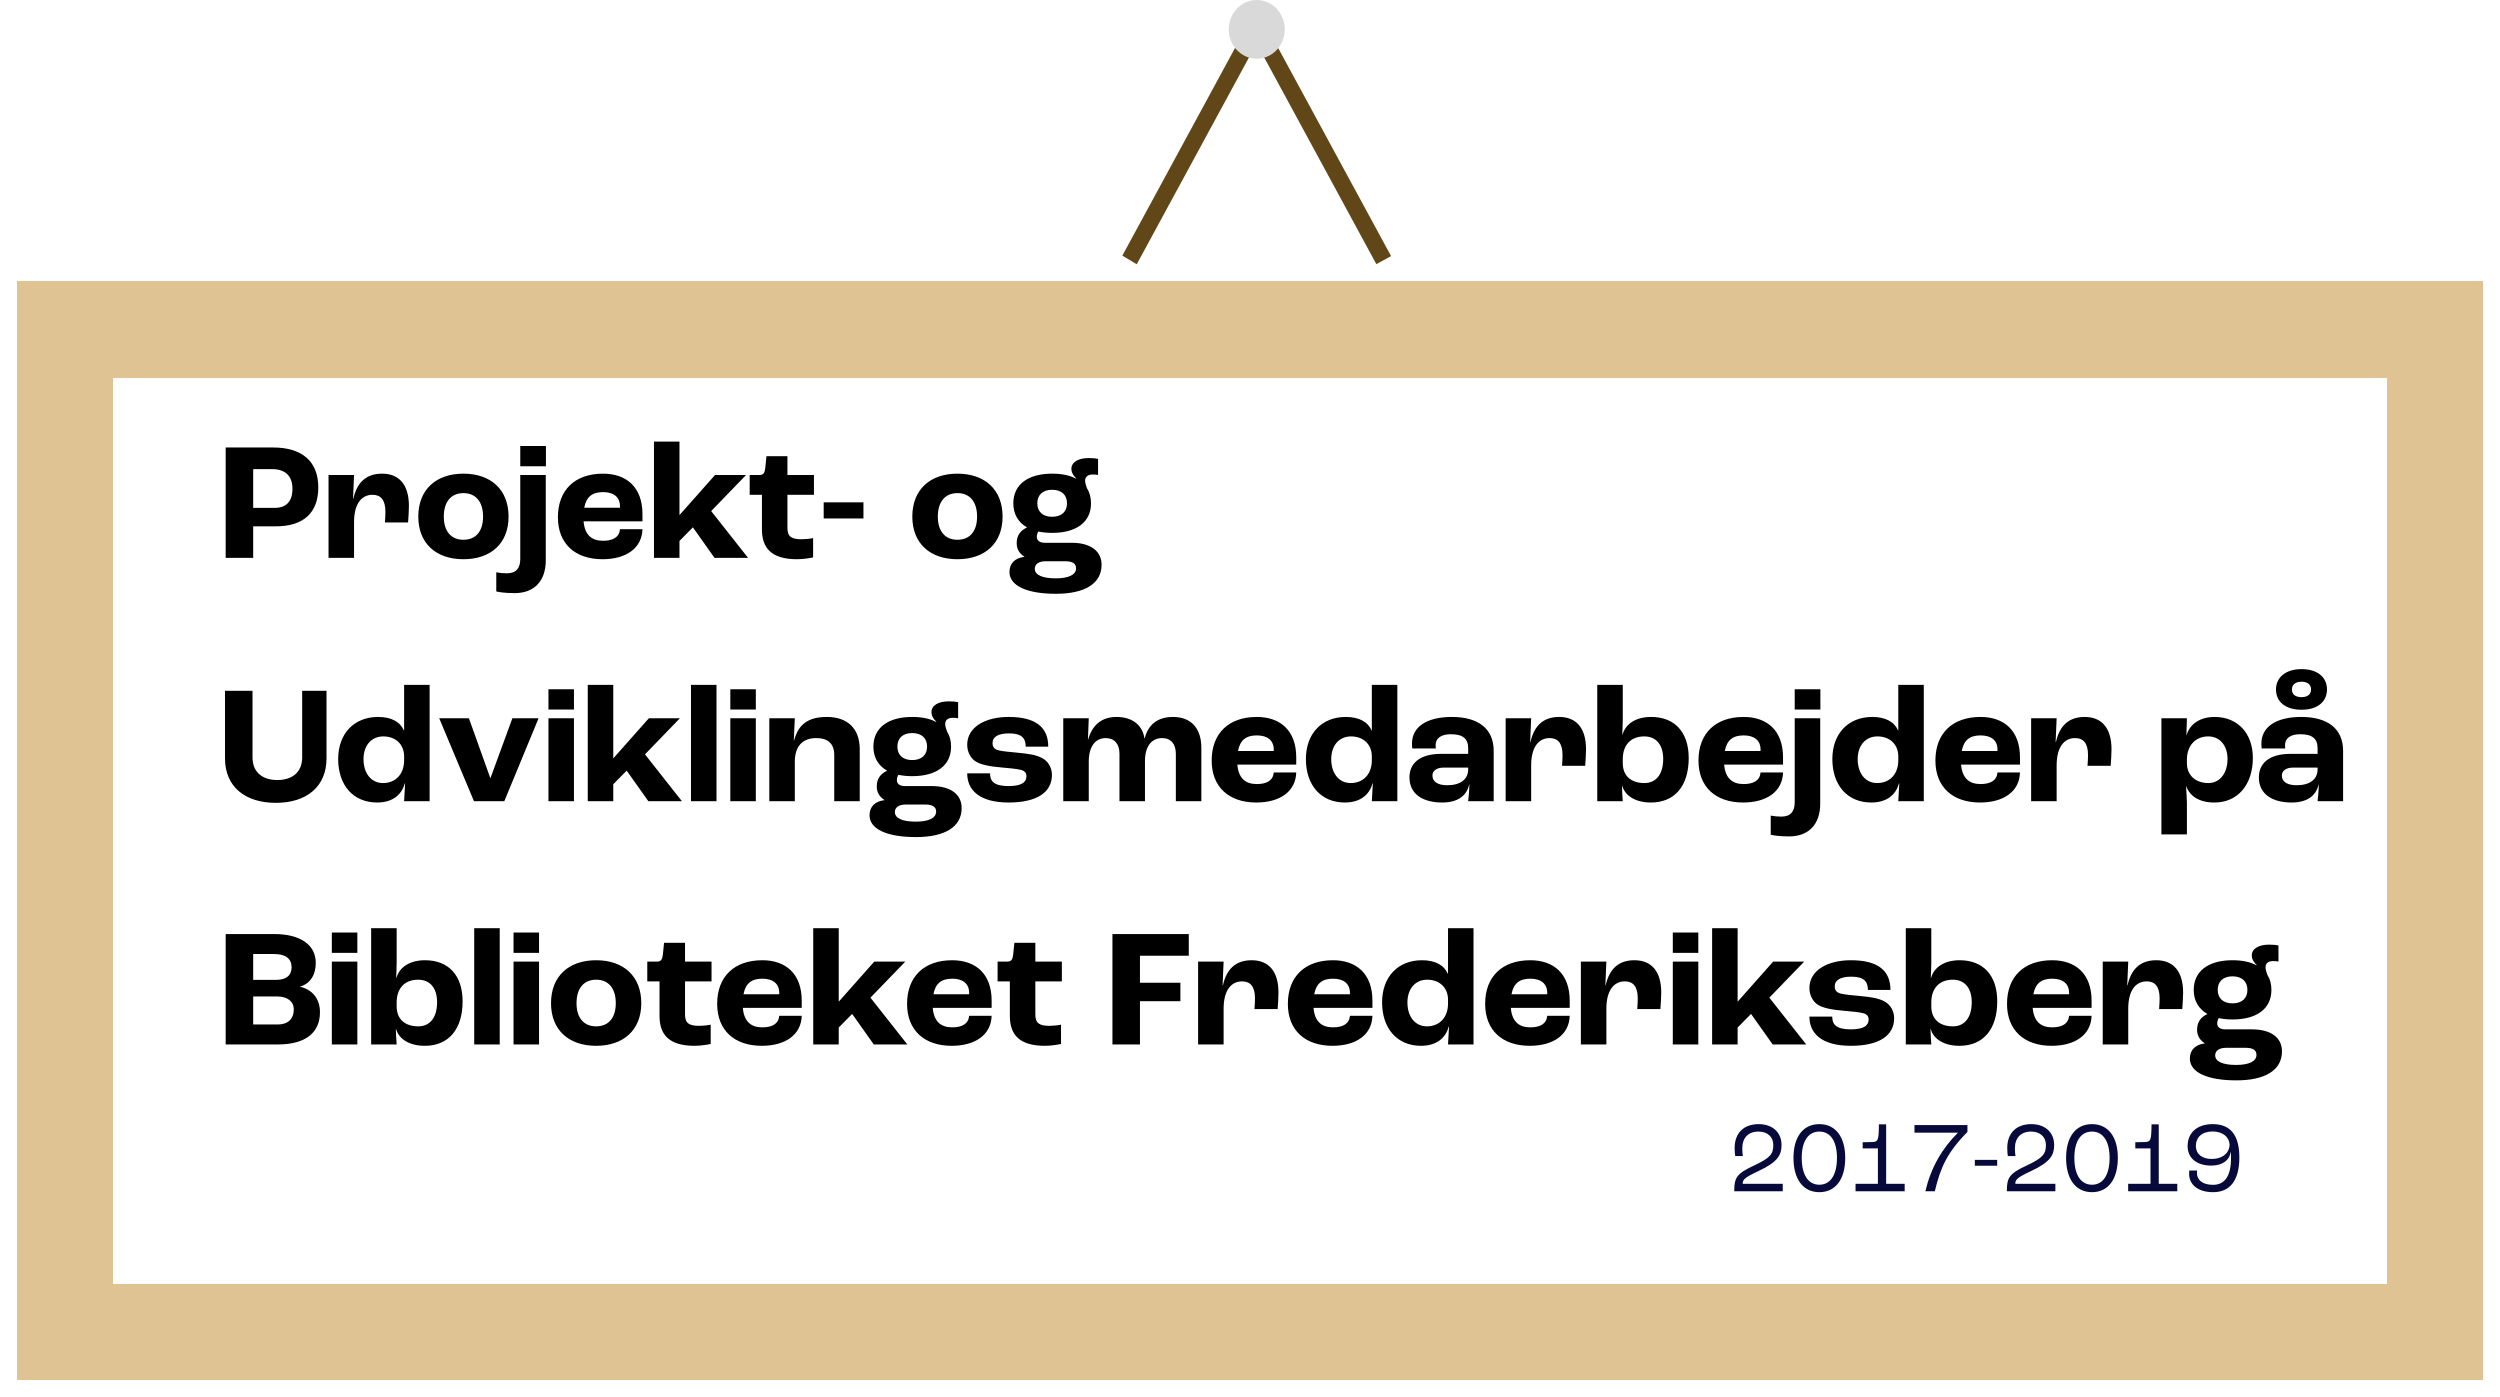 <svg width="596" height="333" viewBox="0 0 596 333" fill="none" xmlns="http://www.w3.org/2000/svg">
<g filter="url(#filter0_d_766_5222)">
<rect x="15.5" y="74.5" width="565" height="239" stroke="#DFC392" stroke-width="23" shape-rendering="crispEdges"/>
</g>
<path d="M53.8 133V106.68H65.12C71.84 106.68 75.88 109.84 75.88 116.2C75.88 122.04 72.6 125.48 65.72 125.48H60.36V133H53.8ZM60.36 121.08H65.44C68.2 121.08 69.72 119.6 69.72 116.52C69.72 113.52 68.04 111.84 64.92 111.84H60.36V121.08ZM78.325 133V113.24H84.405L84.165 118.88H84.245C85.085 115.12 87.205 112.92 91.085 112.92C95.125 112.92 97.485 115.52 97.485 120.64C97.485 121.76 97.365 123.52 97.285 124.56H91.765C91.845 123.6 91.885 122.6 91.885 122C91.885 119.12 90.725 117.96 88.805 117.96C86.205 117.96 84.405 120.08 84.405 124.48V133H78.325ZM110.483 133.32C103.963 133.32 99.722 129.56 99.722 123.16C99.722 116.72 103.963 112.92 110.483 112.92C117.003 112.92 121.243 116.72 121.243 123.16C121.243 129.56 117.003 133.32 110.483 133.32ZM110.483 128.68C113.443 128.68 115.163 126.64 115.163 123.16C115.163 119.64 113.443 117.56 110.483 117.56C107.523 117.56 105.803 119.64 105.803 123.16C105.803 126.64 107.523 128.68 110.483 128.68ZM124.031 111.16V106.32H130.151V111.16H124.031ZM122.711 141.4C120.151 141.4 118.791 141.12 118.311 141V136.44C119.191 136.6 119.911 136.68 120.871 136.68C123.071 136.68 124.031 135.4 124.031 133.28V113.24H130.111V133.6C130.111 138.52 127.351 141.4 122.711 141.4ZM153.164 122.56V124.28H139.124C139.404 127.52 141.044 128.92 143.764 128.92C146.124 128.92 147.644 128.08 147.804 126.16H153.164C153.044 130.68 149.284 133.32 143.644 133.32C137.084 133.32 133.004 129.6 133.004 123.32C133.004 116.8 137.084 112.92 143.764 112.92C149.284 112.92 153.164 116.08 153.164 122.56ZM147.804 121.04V120.72C147.804 118.48 146.284 117.32 143.764 117.32C141.204 117.32 139.764 118.44 139.284 121.04H147.804ZM155.905 133V105.28H161.985V122.76H162.025L170.465 113.24H177.865L169.545 121.84L178.345 133H170.345L165.185 125.72L161.985 128.96V133H155.905ZM190.005 133.32C183.845 133.32 181.645 130.6 181.645 126.2V117.96H178.725V113.24H181.085C182.005 113.24 182.325 112.72 182.445 111.52L182.725 108.76H187.725V113.24H194.045V117.96H187.725V125.88C187.725 127.92 188.685 128.56 191.085 128.56C191.925 128.56 193.165 128.44 193.845 128.28V132.88C193.325 133 191.645 133.32 190.005 133.32ZM196.366 123.6V119.76H205.846V123.6H196.366ZM228.256 133.32C221.736 133.32 217.496 129.56 217.496 123.16C217.496 116.72 221.736 112.92 228.256 112.92C234.776 112.92 239.016 116.72 239.016 123.16C239.016 129.56 234.776 133.32 228.256 133.32ZM228.256 128.68C231.216 128.68 232.936 126.64 232.936 123.16C232.936 119.64 231.216 117.56 228.256 117.56C225.296 117.56 223.576 119.64 223.576 123.16C223.576 126.64 225.296 128.68 228.256 128.68ZM255.496 129.4C259.976 129.4 262.616 131.36 262.616 134.64C262.616 139.16 258.576 141.56 251.736 141.56C244.776 141.56 240.656 139.64 240.656 136.36C240.656 134.28 242.016 133 244.216 132.76V132.72C243.016 131.96 242.376 130.88 242.376 129.48C242.376 127.6 243.336 126.44 244.816 125.76V125.72C242.736 124.52 241.576 122.56 241.576 120C241.576 115.56 245.016 112.92 250.816 112.92C253.136 112.92 255.056 113.32 256.536 114.12L256.576 114.04C255.776 113.32 255.416 112.52 255.416 111.8C255.416 110.16 257.056 109.2 259.576 109.2C260.656 109.2 261.216 109.28 261.776 109.4V113.24C261.416 113.16 261.016 113.12 260.576 113.12C259.296 113.12 258.696 113.68 258.696 114.6C258.696 115.08 258.856 115.68 259.136 116.4C259.776 117.4 260.096 118.6 260.096 120C260.096 124.44 256.656 127.04 250.816 127.04C249.616 127.04 248.536 126.92 247.536 126.72C247.376 126.96 247.176 127.44 247.176 128C247.176 128.88 247.896 129.4 249.096 129.4H255.496ZM250.816 116.76C248.616 116.76 247.296 117.96 247.296 120C247.296 122 248.616 123.2 250.816 123.2C253.056 123.2 254.376 122 254.376 120C254.376 117.96 253.056 116.76 250.816 116.76ZM251.656 137.88C254.736 137.88 256.536 137.04 256.536 135.48C256.536 134.4 255.736 133.8 253.976 133.8H249.296C247.656 133.8 246.696 134.48 246.696 135.6C246.696 137.08 248.536 137.88 251.656 137.88ZM65.76 191.4C58.4 191.4 53.64 187.52 53.64 180.8V164.68H60.2V180.56C60.2 184.16 62.64 185.96 66.12 185.96C69.6 185.96 72.04 184.16 72.04 180.56V164.68H77.84V180.8C77.84 187.52 73.12 191.4 65.76 191.4ZM89.901 191.32C84.181 191.32 80.621 187.16 80.621 180.96C80.621 174.92 84.381 170.92 90.141 170.92C93.341 170.92 95.421 172.12 96.301 174.16H96.341V163.28H102.421V191H96.341C96.381 190.6 96.461 188.88 96.581 186.76H96.501C95.741 189.56 93.501 191.32 89.901 191.32ZM91.301 186.68C94.341 186.68 96.341 184.52 96.341 181.28V180.32C96.341 177.48 94.341 175.56 91.381 175.56C88.541 175.56 86.661 177.72 86.661 181C86.661 184.36 88.501 186.68 91.301 186.68ZM112.991 191L104.711 171.24H111.791L116.871 185.44H116.951L122.151 171.24H128.391L120.231 191H112.991ZM130.75 169.16V164.32H136.83V169.16H130.75ZM130.75 191V171.24H136.83V191H130.75ZM140.123 191V163.28H146.203V180.76H146.243L154.683 171.24H162.083L153.763 179.84L162.563 191H154.563L149.403 183.72L146.203 186.96V191H140.123ZM164.733 191V163.28H170.813V191H164.733ZM174.11 169.16V164.32H180.19V169.16H174.11ZM174.11 191V171.24H180.19V191H174.11ZM183.403 191V171.24H189.483L189.243 176.48H189.323C190.323 172.72 192.643 170.92 197.123 170.92C201.883 170.92 204.963 173.52 204.963 178.64V191H198.883V180C198.883 177.2 197.283 175.96 194.603 175.96C191.403 175.96 189.483 177.84 189.483 181.6V191H183.403ZM222.137 187.4C226.617 187.4 229.257 189.36 229.257 192.64C229.257 197.16 225.217 199.56 218.377 199.56C211.417 199.56 207.297 197.64 207.297 194.36C207.297 192.28 208.657 191 210.857 190.76V190.72C209.657 189.96 209.017 188.88 209.017 187.48C209.017 185.6 209.977 184.44 211.457 183.76V183.72C209.377 182.52 208.217 180.56 208.217 178C208.217 173.56 211.657 170.92 217.457 170.92C219.777 170.92 221.697 171.32 223.177 172.12L223.217 172.04C222.417 171.32 222.057 170.52 222.057 169.8C222.057 168.16 223.697 167.2 226.217 167.2C227.297 167.2 227.857 167.28 228.417 167.4V171.24C228.057 171.16 227.657 171.12 227.217 171.12C225.937 171.12 225.337 171.68 225.337 172.6C225.337 173.08 225.497 173.68 225.777 174.4C226.417 175.4 226.737 176.6 226.737 178C226.737 182.44 223.297 185.04 217.457 185.04C216.257 185.04 215.177 184.92 214.177 184.72C214.017 184.96 213.817 185.44 213.817 186C213.817 186.88 214.537 187.4 215.737 187.4H222.137ZM217.457 174.76C215.257 174.76 213.937 175.96 213.937 178C213.937 180 215.257 181.2 217.457 181.2C219.697 181.2 221.017 180 221.017 178C221.017 175.96 219.697 174.76 217.457 174.76ZM218.297 195.88C221.377 195.88 223.177 195.04 223.177 193.48C223.177 192.4 222.377 191.8 220.617 191.8H215.937C214.297 191.8 213.337 192.48 213.337 193.6C213.337 195.08 215.177 195.88 218.297 195.88ZM240.462 191.32C233.502 191.32 230.582 188.36 230.582 184.36H236.022C236.022 186.2 236.942 187.4 240.422 187.4C243.582 187.4 244.702 186.48 244.702 185.04C244.702 184.32 244.342 183.76 243.302 183.52C242.262 183.28 240.662 183.12 238.702 182.96C235.862 182.72 233.662 182.28 232.462 181.44C231.342 180.64 230.582 179.2 230.582 177.56C230.582 173.28 234.982 170.92 240.462 170.92C246.942 170.92 249.902 173.4 249.902 178H244.542C244.502 175.92 243.542 174.84 240.542 174.84C237.822 174.84 236.622 175.76 236.622 177.12C236.622 177.96 236.942 178.6 238.062 178.88C239.062 179.12 240.822 179.28 242.942 179.48C245.382 179.72 247.102 179.96 248.582 180.8C249.862 181.52 250.782 183 250.782 184.72C250.782 188.88 247.222 191.32 240.462 191.32ZM253.481 191V171.24H259.561L259.361 176.36H259.401C260.321 172.96 262.561 170.92 266.161 170.92C269.961 170.92 272.401 172.88 272.841 176.08H272.881C273.681 172.88 275.841 170.92 279.641 170.92C283.961 170.92 286.401 173.64 286.401 178.28V191H280.321V179.68C280.321 177.36 279.121 175.96 277.041 175.96C274.641 175.96 272.961 177.8 272.961 181.44V191H266.881V179.68C266.881 177.36 265.681 175.96 263.601 175.96C261.241 175.96 259.561 177.84 259.561 181.56V191H253.481ZM309.023 180.56V182.28H294.983C295.263 185.52 296.903 186.92 299.623 186.92C301.983 186.92 303.503 186.08 303.663 184.16H309.023C308.903 188.68 305.143 191.32 299.503 191.32C292.943 191.32 288.863 187.6 288.863 181.32C288.863 174.8 292.943 170.92 299.623 170.92C305.143 170.92 309.023 174.08 309.023 180.56ZM303.663 179.04V178.72C303.663 176.48 302.143 175.32 299.623 175.32C297.063 175.32 295.623 176.44 295.143 179.04H303.663ZM320.604 191.32C314.884 191.32 311.324 187.16 311.324 180.96C311.324 174.92 315.084 170.92 320.844 170.92C324.044 170.92 326.124 172.12 327.004 174.16H327.044V163.28H333.124V191H327.044C327.084 190.6 327.164 188.88 327.284 186.76H327.204C326.444 189.56 324.204 191.32 320.604 191.32ZM322.004 186.68C325.044 186.68 327.044 184.52 327.044 181.28V180.32C327.044 177.48 325.044 175.56 322.084 175.56C319.244 175.56 317.364 177.72 317.364 181C317.364 184.36 319.204 186.68 322.004 186.68ZM343.814 191.32C339.214 191.32 336.014 189.32 336.014 185.32C336.014 182.08 338.334 179.72 343.574 179.72H350.014V178.4C350.014 176 348.654 175.04 345.854 175.04C343.574 175.04 342.254 176 342.254 177.6C342.254 177.72 342.254 178.04 342.294 178.44H336.694C336.654 178.12 336.614 177.68 336.614 177.28C336.614 173.28 340.134 170.92 346.134 170.92C352.414 170.92 356.094 173.72 356.094 179V191H350.014C350.134 190 350.294 188.2 350.294 187H350.254C349.654 189.8 347.414 191.32 343.814 191.32ZM345.014 187.2C348.174 187.2 350.014 185.8 350.014 183.4V183H344.134C342.494 183 341.494 183.76 341.494 184.88C341.494 186.4 342.814 187.2 345.014 187.2ZM358.95 191V171.24H365.03L364.79 176.88H364.87C365.71 173.12 367.83 170.92 371.71 170.92C375.75 170.92 378.11 173.52 378.11 178.64C378.11 179.76 377.99 181.52 377.91 182.56H372.39C372.47 181.6 372.51 180.6 372.51 180C372.51 177.12 371.35 175.96 369.43 175.96C366.83 175.96 365.03 178.08 365.03 182.48V191H358.95ZM393.588 191.32C389.988 191.32 387.428 189.8 386.708 187.28H386.668C386.708 188.44 386.788 190.04 386.868 191H380.788V163.28H386.868V171.56C386.868 172.48 386.788 174.12 386.748 175.08H386.828C387.588 172.48 390.108 170.92 393.628 170.92C399.268 170.92 402.588 174.56 402.588 180.72C402.588 187.4 399.228 191.32 393.588 191.32ZM392.028 186.68C394.828 186.68 396.508 184.56 396.508 180.92C396.508 177.56 394.828 175.56 391.988 175.56C388.788 175.56 386.868 177.6 386.868 181V181.92C386.868 184.92 388.788 186.68 392.028 186.68ZM425.078 180.56V182.28H411.038C411.318 185.52 412.958 186.92 415.678 186.92C418.038 186.92 419.558 186.08 419.718 184.16H425.078C424.958 188.68 421.198 191.32 415.558 191.32C408.998 191.32 404.918 187.6 404.918 181.32C404.918 174.8 408.998 170.92 415.678 170.92C421.198 170.92 425.078 174.08 425.078 180.56ZM419.718 179.04V178.72C419.718 176.48 418.198 175.32 415.678 175.32C413.118 175.32 411.678 176.44 411.198 179.04H419.718ZM427.859 169.16V164.32H433.979V169.16H427.859ZM426.539 199.4C423.979 199.4 422.619 199.12 422.139 199V194.44C423.019 194.6 423.739 194.68 424.699 194.68C426.899 194.68 427.859 193.4 427.859 191.28V171.24H433.939V191.6C433.939 196.52 431.179 199.4 426.539 199.4ZM446.112 191.32C440.392 191.32 436.832 187.16 436.832 180.96C436.832 174.92 440.592 170.92 446.352 170.92C449.552 170.92 451.632 172.12 452.512 174.16H452.552V163.28H458.632V191H452.552C452.592 190.6 452.672 188.88 452.792 186.76H452.712C451.952 189.56 449.712 191.32 446.112 191.32ZM447.512 186.68C450.552 186.68 452.552 184.52 452.552 181.28V180.32C452.552 177.48 450.552 175.56 447.592 175.56C444.752 175.56 442.872 177.72 442.872 181C442.872 184.36 444.712 186.68 447.512 186.68ZM481.562 180.56V182.28H467.522C467.802 185.52 469.442 186.92 472.162 186.92C474.522 186.92 476.042 186.08 476.202 184.16H481.562C481.442 188.68 477.682 191.32 472.042 191.32C465.482 191.32 461.402 187.6 461.402 181.32C461.402 174.8 465.482 170.92 472.162 170.92C477.682 170.92 481.562 174.08 481.562 180.56ZM476.202 179.04V178.72C476.202 176.48 474.682 175.32 472.162 175.32C469.602 175.32 468.162 176.44 467.682 179.04H476.202ZM484.223 191V171.24H490.303L490.063 176.88H490.143C490.983 173.12 493.103 170.92 496.983 170.92C501.023 170.92 503.383 173.52 503.383 178.64C503.383 179.76 503.263 181.52 503.183 182.56H497.663C497.743 181.6 497.783 180.6 497.783 180C497.783 177.12 496.623 175.96 494.703 175.96C492.103 175.96 490.303 178.08 490.303 182.48V191H484.223ZM515.28 198.92V171.24H521.36L521.24 175.28H521.28C522.04 172.56 524.56 170.92 527.96 170.92C533.48 170.92 537.08 174.84 537.08 180.68C537.08 187.08 533.48 191.32 527.92 191.32C524.32 191.32 522.08 189.84 521.2 187.44H521.16C521.24 188.76 521.36 190.72 521.36 191.44V198.92H515.28ZM526.48 186.68C529.2 186.68 531.04 184.36 531.04 180.92C531.04 177.72 529.2 175.56 526.44 175.56C523.4 175.56 521.36 177.76 521.36 181.08V181.96C521.36 184.8 523.4 186.68 526.48 186.68ZM548.674 169.2C544.634 169.2 542.594 167.12 542.594 164.36C542.594 161.6 544.794 159.52 548.674 159.52C552.674 159.52 554.754 161.6 554.754 164.36C554.754 167.12 552.714 169.2 548.674 169.2ZM548.674 166.2C550.154 166.2 550.954 165.52 550.954 164.36C550.954 163.2 550.114 162.52 548.674 162.52C547.274 162.52 546.394 163.2 546.394 164.36C546.394 165.52 547.194 166.2 548.674 166.2ZM546.314 191.32C541.714 191.32 538.514 189.32 538.514 185.32C538.514 182.08 540.834 179.72 546.074 179.72H552.514V178.4C552.514 176 551.154 175.04 548.354 175.04C546.074 175.04 544.754 176 544.754 177.6C544.754 177.72 544.754 178.04 544.794 178.44H539.194C539.154 178.12 539.114 177.68 539.114 177.28C539.114 173.28 542.634 170.92 548.634 170.92C554.914 170.92 558.594 173.72 558.594 179V191H552.514C552.634 190 552.794 188.2 552.794 187H552.754C552.154 189.8 549.914 191.32 546.314 191.32ZM547.514 187.2C550.674 187.2 552.514 185.8 552.514 183.4V183H546.634C544.994 183 543.994 183.76 543.994 184.88C543.994 186.4 545.314 187.2 547.514 187.2ZM53.8 249V222.68H65.4C71.6 222.68 75.28 225.24 75.28 229.56C75.28 232.48 73.88 234.56 71.52 235.2V235.24C74.36 235.88 76.28 238 76.28 241.32C76.28 246.16 72.88 249 66.24 249H53.8ZM60.36 233.6H65.84C68.2 233.6 69.52 232.56 69.52 230.6C69.52 228.64 68.2 227.44 65.36 227.44H60.36V233.6ZM60.36 244.24H66.24C68.64 244.24 70.04 242.88 70.04 240.64C70.04 238.8 68.6 237.56 66.08 237.56H60.36V244.24ZM79.11 227.16V222.32H85.19V227.16H79.11ZM79.11 249V229.24H85.19V249H79.11ZM101.283 249.32C97.683 249.32 95.123 247.8 94.403 245.28H94.363C94.403 246.44 94.483 248.04 94.563 249H88.483V221.28H94.563V229.56C94.563 230.48 94.483 232.12 94.443 233.08H94.523C95.283 230.48 97.803 228.92 101.323 228.92C106.963 228.92 110.283 232.56 110.283 238.72C110.283 245.4 106.923 249.32 101.283 249.32ZM99.723 244.68C102.523 244.68 104.203 242.56 104.203 238.92C104.203 235.56 102.523 233.56 99.683 233.56C96.483 233.56 94.563 235.6 94.563 239V239.92C94.563 242.92 96.483 244.68 99.723 244.68ZM113.053 249V221.28H119.133V249H113.053ZM122.43 227.16V222.32H128.51V227.16H122.43ZM122.43 249V229.24H128.51V249H122.43ZM142.123 249.32C135.603 249.32 131.363 245.56 131.363 239.16C131.363 232.72 135.603 228.92 142.123 228.92C148.643 228.92 152.883 232.72 152.883 239.16C152.883 245.56 148.643 249.32 142.123 249.32ZM142.123 244.68C145.083 244.68 146.803 242.64 146.803 239.16C146.803 235.64 145.083 233.56 142.123 233.56C139.163 233.56 137.443 235.64 137.443 239.16C137.443 242.64 139.163 244.68 142.123 244.68ZM165.591 249.32C159.431 249.32 157.231 246.6 157.231 242.2V233.96H154.311V229.24H156.671C157.591 229.24 157.911 228.72 158.031 227.52L158.311 224.76H163.311V229.24H169.631V233.96H163.311V241.88C163.311 243.92 164.271 244.56 166.671 244.56C167.511 244.56 168.751 244.44 169.431 244.28V248.88C168.911 249 167.231 249.32 165.591 249.32ZM191.133 238.56V240.28H177.093C177.373 243.52 179.013 244.92 181.733 244.92C184.093 244.92 185.613 244.08 185.773 242.16H191.133C191.013 246.68 187.253 249.32 181.613 249.32C175.053 249.32 170.973 245.6 170.973 239.32C170.973 232.8 175.053 228.92 181.733 228.92C187.253 228.92 191.133 232.08 191.133 238.56ZM185.773 237.04V236.72C185.773 234.48 184.253 233.32 181.733 233.32C179.173 233.32 177.733 234.44 177.253 237.04H185.773ZM193.873 249V221.28H199.953V238.76H199.993L208.433 229.24H215.833L207.513 237.84L216.313 249H208.313L203.153 241.72L199.953 244.96V249H193.873ZM236.406 238.56V240.28H222.366C222.646 243.52 224.286 244.92 227.006 244.92C229.366 244.92 230.886 244.08 231.046 242.16H236.406C236.286 246.68 232.526 249.32 226.886 249.32C220.326 249.32 216.246 245.6 216.246 239.32C216.246 232.8 220.326 228.92 227.006 228.92C232.526 228.92 236.406 232.08 236.406 238.56ZM231.046 237.04V236.72C231.046 234.48 229.526 233.32 227.006 233.32C224.446 233.32 223.006 234.44 222.526 237.04H231.046ZM249.107 249.32C242.947 249.32 240.747 246.6 240.747 242.2V233.96H237.827V229.24H240.187C241.107 229.24 241.427 228.72 241.547 227.52L241.827 224.76H246.827V229.24H253.147V233.96H246.827V241.88C246.827 243.92 247.787 244.56 250.187 244.56C251.027 244.56 252.267 244.44 252.947 244.28V248.88C252.427 249 250.747 249.32 249.107 249.32ZM265.206 249V222.68H283.406V227.84H271.766V234.28H281.406V238.68H271.766V249H265.206ZM285.629 249V229.24H291.709L291.469 234.88H291.549C292.389 231.12 294.509 228.92 298.389 228.92C302.429 228.92 304.789 231.52 304.789 236.64C304.789 237.76 304.669 239.52 304.589 240.56H299.069C299.149 239.6 299.189 238.6 299.189 238C299.189 235.12 298.029 233.96 296.109 233.96C293.509 233.96 291.709 236.08 291.709 240.48V249H285.629ZM327.187 238.56V240.28H313.147C313.427 243.52 315.067 244.92 317.787 244.92C320.147 244.92 321.667 244.08 321.827 242.16H327.187C327.067 246.68 323.307 249.32 317.667 249.32C311.107 249.32 307.027 245.6 307.027 239.32C307.027 232.8 311.107 228.92 317.787 228.92C323.307 228.92 327.187 232.08 327.187 238.56ZM321.827 237.04V236.72C321.827 234.48 320.307 233.32 317.787 233.32C315.227 233.32 313.787 234.44 313.307 237.04H321.827ZM338.768 249.32C333.048 249.32 329.488 245.16 329.488 238.96C329.488 232.92 333.248 228.92 339.008 228.92C342.208 228.92 344.288 230.12 345.168 232.16H345.208V221.28H351.288V249H345.208C345.248 248.6 345.328 246.88 345.448 244.76H345.368C344.608 247.56 342.368 249.32 338.768 249.32ZM340.168 244.68C343.208 244.68 345.208 242.52 345.208 239.28V238.32C345.208 235.48 343.208 233.56 340.248 233.56C337.408 233.56 335.528 235.72 335.528 239C335.528 242.36 337.368 244.68 340.168 244.68ZM374.218 238.56V240.28H360.178C360.458 243.52 362.098 244.92 364.818 244.92C367.178 244.92 368.698 244.08 368.858 242.16H374.218C374.098 246.68 370.338 249.32 364.698 249.32C358.138 249.32 354.058 245.6 354.058 239.32C354.058 232.8 358.138 228.92 364.818 228.92C370.338 228.92 374.218 232.08 374.218 238.56ZM368.858 237.04V236.72C368.858 234.48 367.338 233.32 364.818 233.32C362.258 233.32 360.818 234.44 360.338 237.04H368.858ZM376.879 249V229.24H382.959L382.719 234.88H382.799C383.639 231.12 385.759 228.92 389.639 228.92C393.679 228.92 396.039 231.52 396.039 236.64C396.039 237.76 395.919 239.52 395.839 240.56H390.319C390.399 239.6 390.439 238.6 390.439 238C390.439 235.12 389.279 233.96 387.359 233.96C384.759 233.96 382.959 236.08 382.959 240.48V249H376.879ZM398.797 227.16V222.32H404.877V227.16H398.797ZM398.797 249V229.24H404.877V249H398.797ZM408.17 249V221.28H414.25V238.76H414.29L422.73 229.24H430.13L421.81 237.84L430.61 249H422.61L417.45 241.72L414.25 244.96V249H408.17ZM441.243 249.32C434.283 249.32 431.363 246.36 431.363 242.36H436.803C436.803 244.2 437.723 245.4 441.203 245.4C444.363 245.4 445.483 244.48 445.483 243.04C445.483 242.32 445.123 241.76 444.083 241.52C443.043 241.28 441.443 241.12 439.483 240.96C436.643 240.72 434.443 240.28 433.243 239.44C432.123 238.64 431.363 237.2 431.363 235.56C431.363 231.28 435.763 228.92 441.243 228.92C447.723 228.92 450.683 231.4 450.683 236H445.323C445.283 233.92 444.323 232.84 441.323 232.84C438.603 232.84 437.403 233.76 437.403 235.12C437.403 235.96 437.723 236.6 438.843 236.88C439.843 237.12 441.603 237.28 443.723 237.48C446.163 237.72 447.883 237.96 449.363 238.8C450.643 239.52 451.563 241 451.563 242.72C451.563 246.88 448.003 249.32 441.243 249.32ZM467.142 249.32C463.542 249.32 460.982 247.8 460.262 245.28H460.222C460.262 246.44 460.342 248.04 460.422 249H454.342V221.28H460.422V229.56C460.422 230.48 460.342 232.12 460.302 233.08H460.382C461.142 230.48 463.662 228.92 467.182 228.92C472.822 228.92 476.142 232.56 476.142 238.72C476.142 245.4 472.782 249.32 467.142 249.32ZM465.582 244.68C468.382 244.68 470.062 242.56 470.062 238.92C470.062 235.56 468.382 233.56 465.542 233.56C462.342 233.56 460.422 235.6 460.422 239V239.92C460.422 242.92 462.342 244.68 465.582 244.68ZM498.633 238.56V240.28H484.593C484.873 243.52 486.513 244.92 489.233 244.92C491.593 244.92 493.113 244.08 493.273 242.16H498.633C498.513 246.68 494.753 249.32 489.113 249.32C482.553 249.32 478.473 245.6 478.473 239.32C478.473 232.8 482.553 228.92 489.233 228.92C494.753 228.92 498.633 232.08 498.633 238.56ZM493.273 237.04V236.72C493.273 234.48 491.753 233.32 489.233 233.32C486.673 233.32 485.233 234.44 484.753 237.04H493.273ZM501.293 249V229.24H507.373L507.133 234.88H507.213C508.053 231.12 510.173 228.92 514.053 228.92C518.093 228.92 520.453 231.52 520.453 236.64C520.453 237.76 520.333 239.52 520.253 240.56H514.733C514.813 239.6 514.853 238.6 514.853 238C514.853 235.12 513.693 233.96 511.773 233.96C509.173 233.96 507.373 236.08 507.373 240.48V249H501.293ZM536.903 245.4C541.383 245.4 544.023 247.36 544.023 250.64C544.023 255.16 539.983 257.56 533.143 257.56C526.183 257.56 522.063 255.64 522.063 252.36C522.063 250.28 523.423 249 525.623 248.76V248.72C524.423 247.96 523.783 246.88 523.783 245.48C523.783 243.6 524.743 242.44 526.223 241.76V241.72C524.143 240.52 522.983 238.56 522.983 236C522.983 231.56 526.423 228.92 532.223 228.92C534.543 228.92 536.463 229.32 537.943 230.12L537.983 230.04C537.183 229.32 536.823 228.52 536.823 227.8C536.823 226.16 538.463 225.2 540.983 225.2C542.063 225.2 542.623 225.28 543.183 225.4V229.24C542.823 229.16 542.423 229.12 541.983 229.12C540.703 229.12 540.103 229.68 540.103 230.6C540.103 231.08 540.263 231.68 540.543 232.4C541.183 233.4 541.503 234.6 541.503 236C541.503 240.44 538.063 243.04 532.223 243.04C531.023 243.04 529.943 242.92 528.943 242.72C528.783 242.96 528.583 243.44 528.583 244C528.583 244.88 529.303 245.4 530.503 245.4H536.903ZM532.223 232.76C530.023 232.76 528.703 233.96 528.703 236C528.703 238 530.023 239.2 532.223 239.2C534.463 239.2 535.783 238 535.783 236C535.783 233.96 534.463 232.76 532.223 232.76ZM533.063 253.88C536.143 253.88 537.943 253.04 537.943 251.48C537.943 250.4 537.143 249.8 535.383 249.8H530.703C529.063 249.8 528.103 250.48 528.103 251.6C528.103 253.08 529.943 253.88 533.063 253.88Z" fill="black"/>
<path d="M413.44 284C413.44 280.76 413.992 279.8 418.168 277.856C422.128 276.008 422.752 275.048 422.752 272.96C422.752 271.088 421.432 269.768 419.224 269.768C416.728 269.768 415.36 271.328 415.36 273.776C415.36 274.52 415.432 275.24 415.504 275.6H413.68C413.608 275.24 413.536 274.496 413.536 273.68C413.536 270.2 415.624 267.992 419.272 267.992C422.632 267.992 424.72 270.032 424.72 272.96C424.72 275.36 423.832 277.016 419.224 279.176C415.84 280.76 415.456 281.24 415.456 282.224H425.008V284H413.44ZM433.732 284.216C429.82 284.216 427.564 281.072 427.564 276.032C427.564 271.088 429.82 267.992 433.732 267.992C437.644 267.992 439.9 271.088 439.9 276.032C439.9 281.072 437.644 284.216 433.732 284.216ZM433.732 282.44C436.444 282.44 437.932 279.992 437.932 276.032C437.932 272.168 436.444 269.768 433.732 269.768C431.02 269.768 429.532 272.168 429.532 276.032C429.532 279.992 431.02 282.44 433.732 282.44ZM442.361 284V282.224H447.689V273.776H444.065V272.312L446.273 272.264C447.737 272.24 447.905 271.88 447.929 268.04H449.657V282.224H454.073V284H442.361ZM459.005 284C460.325 278.384 462.989 273.776 466.757 270.056V270.032H456.413V268.208H469.037V269.864C464.237 274.688 462.581 278.384 461.261 284H459.005ZM470.802 277.904V276.512H476.13V277.904H470.802ZM478.432 284C478.432 280.76 478.984 279.8 483.16 277.856C487.12 276.008 487.744 275.048 487.744 272.96C487.744 271.088 486.424 269.768 484.216 269.768C481.72 269.768 480.352 271.328 480.352 273.776C480.352 274.52 480.424 275.24 480.496 275.6H478.672C478.6 275.24 478.528 274.496 478.528 273.68C478.528 270.2 480.616 267.992 484.264 267.992C487.624 267.992 489.712 270.032 489.712 272.96C489.712 275.36 488.824 277.016 484.216 279.176C480.832 280.76 480.448 281.24 480.448 282.224H490V284H478.432ZM498.725 284.216C494.813 284.216 492.557 281.072 492.557 276.032C492.557 271.088 494.813 267.992 498.725 267.992C502.637 267.992 504.893 271.088 504.893 276.032C504.893 281.072 502.637 284.216 498.725 284.216ZM498.725 282.44C501.437 282.44 502.925 279.992 502.925 276.032C502.925 272.168 501.437 269.768 498.725 269.768C496.013 269.768 494.525 272.168 494.525 276.032C494.525 279.992 496.013 282.44 498.725 282.44ZM507.353 284V282.224H512.681V273.776H509.057V272.312L511.265 272.264C512.729 272.24 512.897 271.88 512.921 268.04H514.649V282.224H519.065V284H507.353ZM527.597 284.216C523.997 284.216 521.885 282.416 521.885 279.848C521.885 279.704 521.885 279.368 521.909 279.056H523.781C523.757 279.32 523.757 279.584 523.757 279.68C523.757 281.312 525.125 282.464 527.573 282.464C530.405 282.464 531.869 280.328 531.869 276.176C531.869 275.72 531.869 275.12 531.821 274.664H531.773C531.533 276.56 529.853 277.88 527.189 277.88C523.613 277.88 521.525 276.032 521.525 273.224C521.525 270.08 523.757 267.992 527.501 267.992C531.365 267.992 533.861 270.152 533.861 275.936C533.861 281.432 531.629 284.216 527.597 284.216ZM527.261 276.296C529.877 276.296 531.533 274.832 531.533 272.792C531.413 271.064 529.901 269.744 527.477 269.744C524.957 269.744 523.493 271.136 523.493 273.224C523.493 275.096 524.957 276.296 527.261 276.296Z" fill="#07093B"/>
<line y1="-2" x2="65.988" y2="-2" transform="matrix(0.477 -0.879 0.859 0.512 271 63)" stroke="#614718" stroke-width="4"/>
<path d="M329.877 62.011L298.406 4.011" stroke="#614718" stroke-width="4"/>
<ellipse cx="299.609" cy="7" rx="6.676" ry="7" fill="#D9D9D9"/>
<defs>
<filter id="filter0_d_766_5222" x="0" y="63" width="596" height="270" filterUnits="userSpaceOnUse" color-interpolation-filters="sRGB">
<feFlood flood-opacity="0" result="BackgroundImageFix"/>
<feColorMatrix in="SourceAlpha" type="matrix" values="0 0 0 0 0 0 0 0 0 0 0 0 0 0 0 0 0 0 127 0" result="hardAlpha"/>
<feOffset dy="4"/>
<feGaussianBlur stdDeviation="2"/>
<feComposite in2="hardAlpha" operator="out"/>
<feColorMatrix type="matrix" values="0 0 0 0 0 0 0 0 0 0 0 0 0 0 0 0 0 0 0.25 0"/>
<feBlend mode="normal" in2="BackgroundImageFix" result="effect1_dropShadow_766_5222"/>
<feBlend mode="normal" in="SourceGraphic" in2="effect1_dropShadow_766_5222" result="shape"/>
</filter>
</defs>
</svg>
